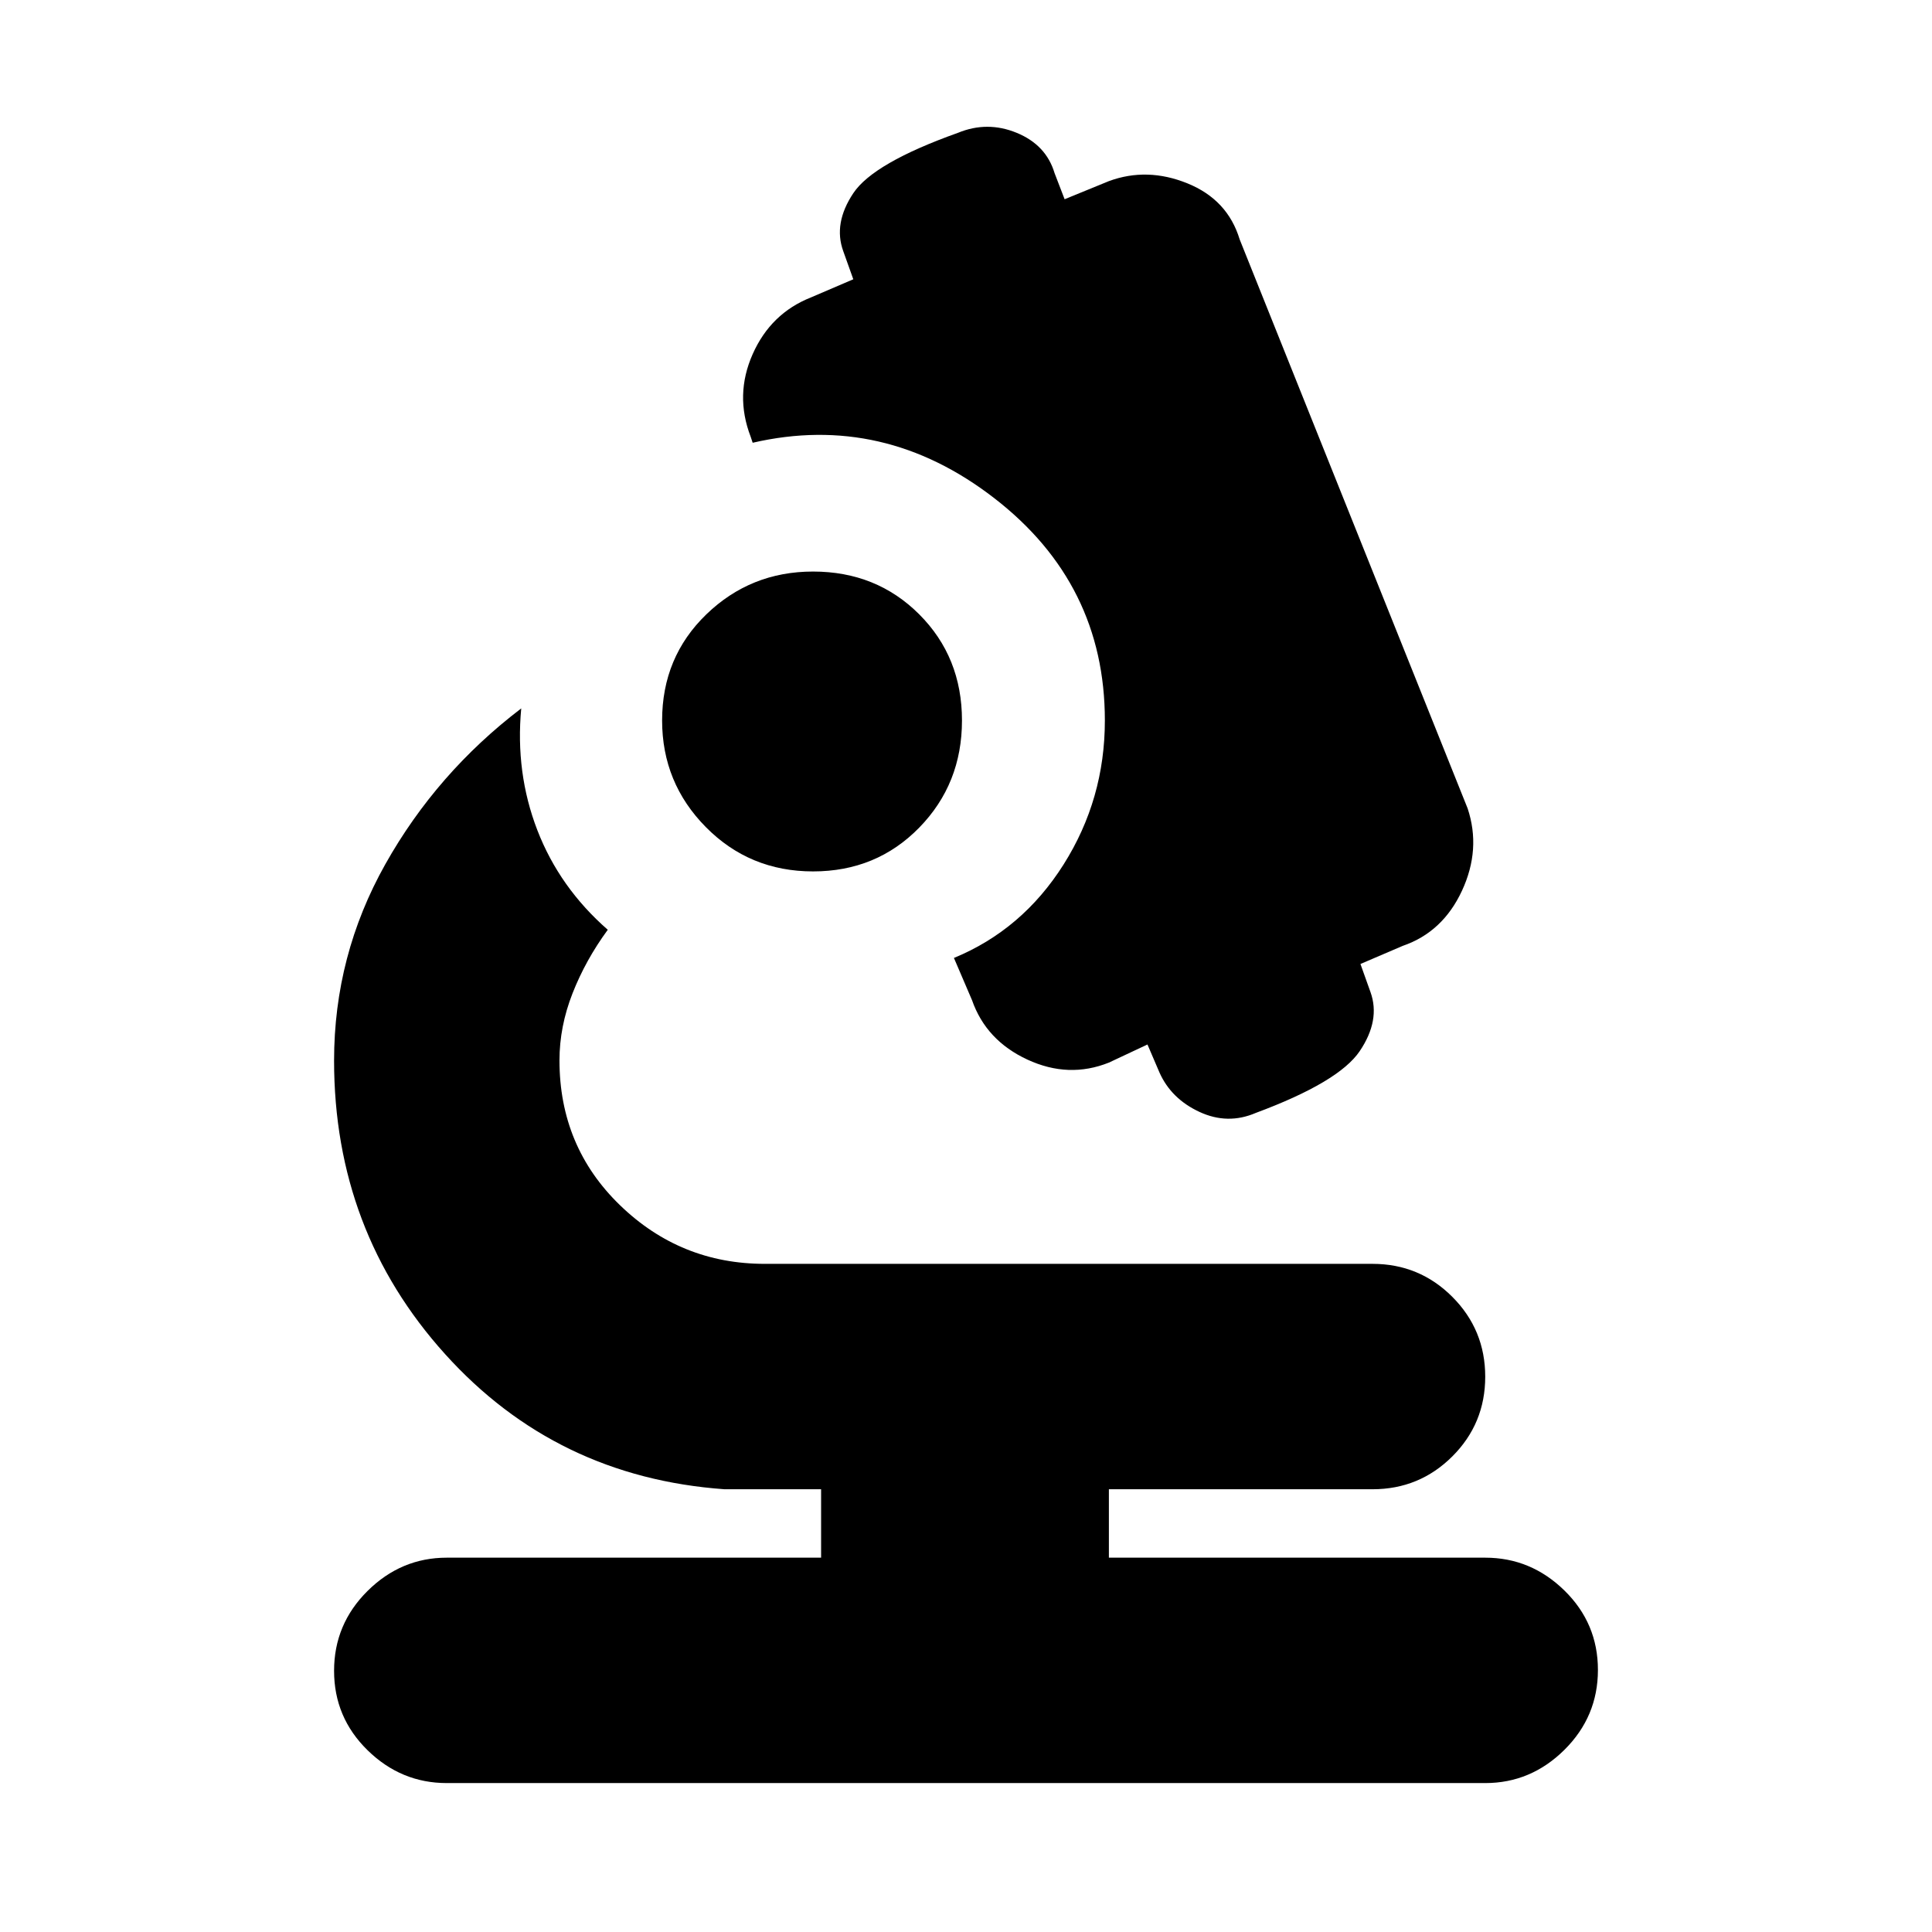 <svg xmlns="http://www.w3.org/2000/svg" height="20" viewBox="0 -960 960 960" width="20"><path d="M222-74q-22.68 0-39.34-16.3Q166-106.6 166-129.79t16.66-39.7Q199.32-186 222-186h186v-34h-48q-83.68-6-138.84-67.16T166-433q0-52.27 25.5-97.64Q217-576 259-608q-3 32 8 60.5t35 49.5q-11 15-17.5 31.55T278-433.1q0 42.85 30.08 71.97Q338.17-332 380-332h302q23.27 0 39.64 16.38Q738-299.23 738-275.93q0 23.3-16.36 39.62Q705.27-220 682-220H551v34h187q22.67 0 39.34 16.3Q794-153.4 794-130.21q0 23.18-16.66 39.7Q760.67-74 738-74H222Zm354.17-353-6-14-19.17 9q-20 8-40.5-1.5T483-463l-9-21q34-14 54.5-46.46Q549-562.93 549-602q0-68-55-110.5T374-740l-1-3q-8-20.76 1-41.04 9-20.28 29-28.19l21-9-5-14Q414-849 424-864t52-30q14.59-6 29.19 0 14.61 6 18.81 20l5 13 22-9q19-7 39 1.1t26 27.9l113.27 282.73q6.73 20.27-2.82 40.86Q716.9-496.83 697-490l-21 9 5 14q5 13.96-5.37 29.31Q665.26-422.33 624-407q-13.98 6-27.99-.5Q582-414 576.17-427ZM404-527q-31.5 0-53.25-22T329-602q0-31.5 22-52.75T404-676q31.5 0 52.75 21.25T478-602q0 31.5-21.25 53.25T404-527Z"/></svg>